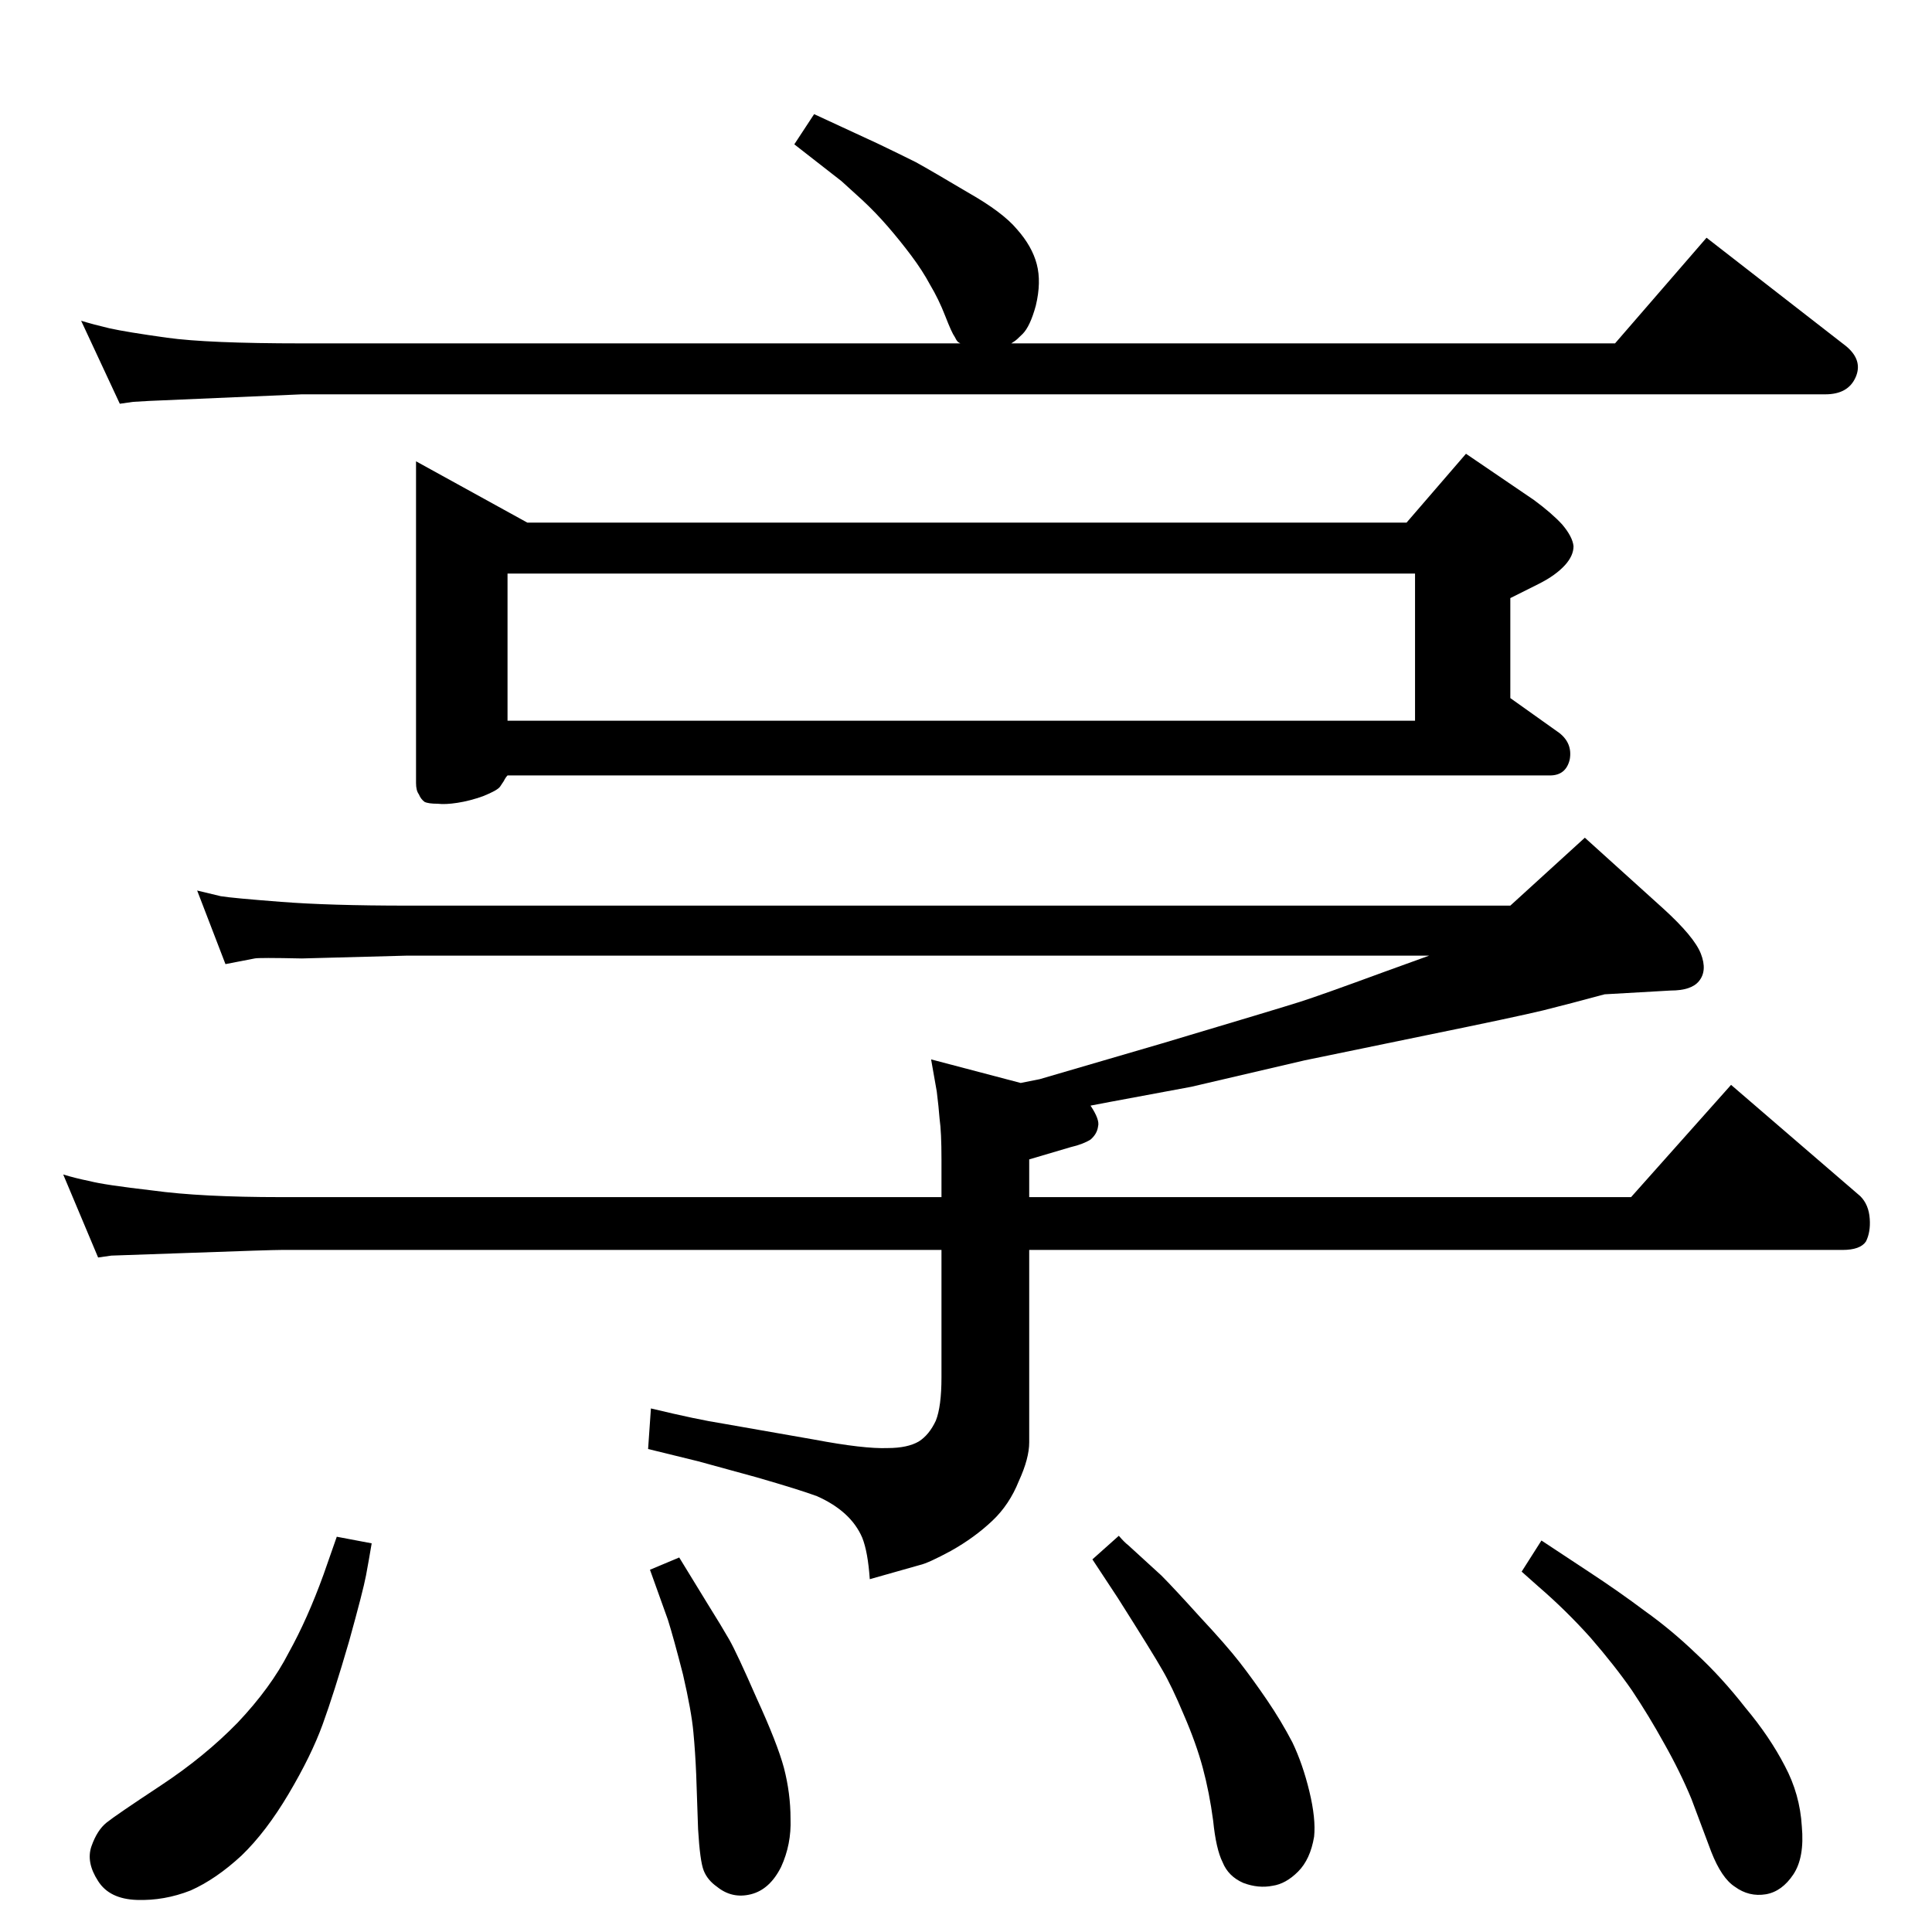 <?xml version="1.0" standalone="no"?>
<!DOCTYPE svg PUBLIC "-//W3C//DTD SVG 1.1//EN" "http://www.w3.org/Graphics/SVG/1.1/DTD/svg11.dtd" >
<svg xmlns="http://www.w3.org/2000/svg" xmlns:xlink="http://www.w3.org/1999/xlink" version="1.1" viewBox="0 0 2048 2048">
  <g transform="matrix(1 0 0 -1 0 2048)">
   <path fill="currentColor"
d="M1082 900l20 4l130 38q124 37 146 44t90 32l47 17h-1083l-112 -3q-46 1 -50 0l-31 -6l-30 78q12 -3 25 -6q12 -2 64 -6q51 -4 134 -4h1169l79 72l83 -75q33 -30 40 -48t-2 -29q-8 -10 -30 -10l-70 -4q-37 -10 -65 -17q-29 -7 -122 -26l-131 -27l-120 -28l-86 -16l-21 -4
q10 -15 8 -22q-1 -8 -8 -14q-8 -5 -21 -8l-44 -13v-40h638l106 119l137 -118q9 -9 10 -24q1 -14 -4 -24q-6 -9 -25 -9h-862v-204q0 -17 -11 -41q-10 -25 -28 -42q-19 -18 -44 -32q-24 -13 -33 -15l-53 -15q-2 29 -8 44q-6 14 -18 25t-30 19q-19 7 -64 20l-62 17l-53 13l3 43
q50 -12 76 -16l97 -17q53 -10 78 -9q21 0 33 7q11 7 18 22q6 15 6 46v135h-700q-11 0 -94 -3t-86 -3l-14 -2l-37 88q13 -4 28 -7q15 -4 67 -10q51 -7 136 -7h700v40q0 29 -2 43q-1 13 -3 29l-6 34zM1491 1494l63 73l72 -49q19 -14 30 -26q11 -13 12 -23q0 -10 -9 -20
q-10 -11 -28 -20l-30 -15v-106l52 -37q14 -11 11 -28q-4 -17 -21 -17h-1105q-2 -2 -4 -6l-4 -6q-3 -4 -18 -10q-14 -5 -27 -7t-21 -1q-10 0 -14 2q-4 3 -6 8q-3 4 -3 12v341l118 -65h932zM538 1284h962v156h-962v-156zM863 1927l67 -31q23 -11 41 -20q18 -10 55 -32
q37 -21 52 -39q16 -18 21 -37t-1 -44q-6 -22 -14 -30q-7 -7 -9 -8l-3 -2h640l97 112l148 -115q18 -15 10 -33t-32 -18h-1615l-162 -7q-15 -1 -17 -1l-14 -2l-41 88q13 -4 30 -8q18 -4 61 -10t143 -6h698q-2 1 -3 2t-3 5q-3 4 -10 22t-16 33q-8 15 -20 31t-25 31t-27 28
l-22 20l-50 39zM1634 415l50 -33q32 -21 60 -42q28 -20 54 -45q27 -25 52 -57q26 -31 42 -62q16 -30 18 -64q3 -33 -9 -51t-29 -21q-18 -3 -33 8q-14 9 -25 37l-21 56q-12 29 -29 59q-16 29 -34 56q-18 26 -44 56q-26 29 -55 54l-18 16zM1186 420q6 -7 10 -10l35 -32
q13 -13 41 -44q28 -30 42 -48t29 -40t27 -45q11 -23 18 -52t5 -48q-4 -24 -17 -37t-27 -15q-15 -3 -31 3q-16 7 -22 22q-7 14 -10 44q-4 30 -11 56t-20 56q-13 31 -23 48q-9 16 -47 76l-27 41zM720 397l30 -49q15 -24 23 -38t29 -62q22 -48 29 -74q7 -27 7 -54
q1 -27 -10 -51q-12 -24 -32 -29t-36 8q-10 7 -14 17t-6 44l-2 58q-1 24 -3 45q-2 22 -11 61q-10 39 -16 58l-19 53zM357 419l37 -7q-3 -18 -6 -34t-18 -70q-16 -55 -28 -88t-36 -73.5t-50 -65.5q-27 -25 -54 -37q-28 -11 -57 -10t-41 20q-13 20 -7 37t16 25t57 39t82 67
q35 37 54 74q20 36 37 83z" />
  </g>

</svg>
